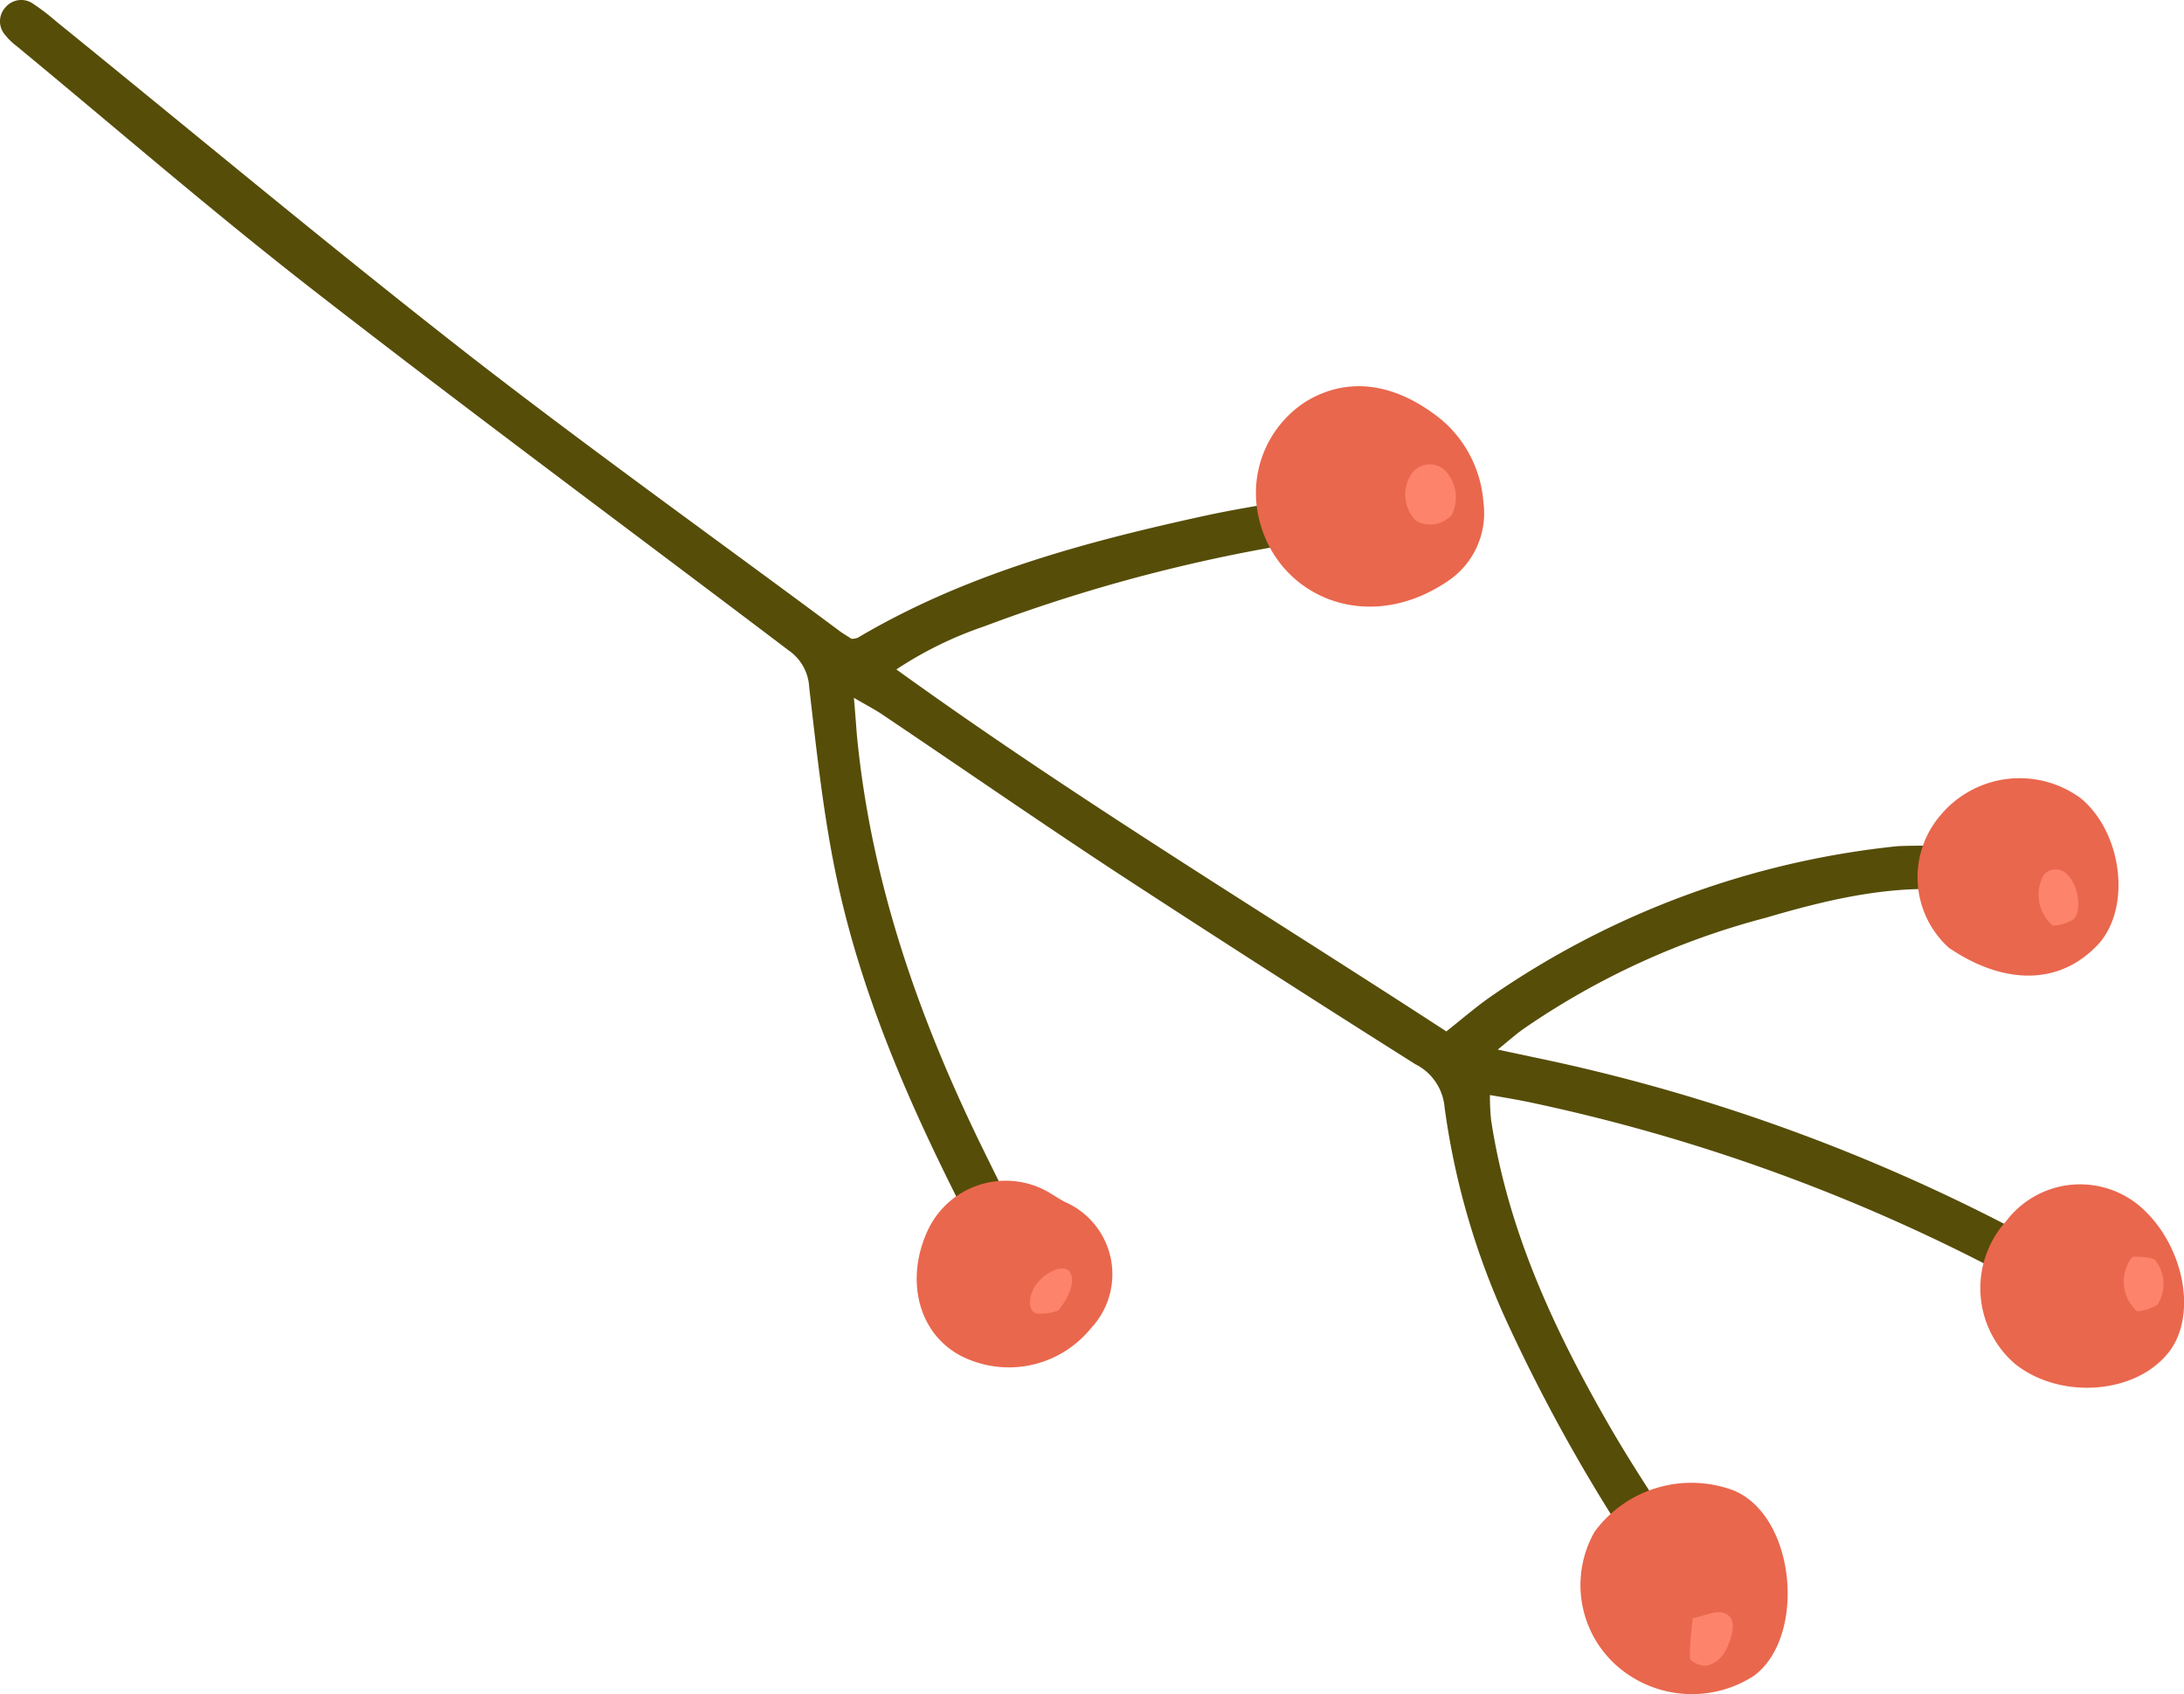 <svg xmlns="http://www.w3.org/2000/svg" viewBox="0 0 117.78 91.35"><defs><style>.cls-1{fill:#564d08;}.cls-2{fill:#e9674d;}.cls-3{fill:#fd836b;}</style></defs><g id="Layer_2" data-name="Layer 2"><g id="Layer_1-2" data-name="Layer 1"><path class="cls-1" d="M80.77,56.6l1.88.4a99.18,99.18,0,0,1,27.49,10.09,5.71,5.71,0,0,1,.87.49,1.17,1.17,0,0,1,.4,1.6,1.1,1.1,0,0,1-1.44.47,10.07,10.07,0,0,1-1.19-.58,98.21,98.21,0,0,0-26.43-9.66c-.59-.12-1.19-.22-2-.36a13,13,0,0,0,.06,1.33c.91,6,3.4,11.33,6.37,16.49,1.24,2.15,2.63,4.23,4,6.34.74,1.18.74,1.89,0,2.3s-1.35.08-2-.93a92.49,92.49,0,0,1-7.58-13.44A40.74,40.74,0,0,1,77.9,59.68a2.86,2.86,0,0,0-1.57-2.29q-8-5.05-15.94-10.23c-4.3-2.82-8.54-5.76-12.81-8.63-.41-.28-.85-.5-1.53-.9.07.8.11,1.38.16,2,.77,8.06,3.43,15.54,7,22.74.56,1.15,1.14,2.28,1.68,3.44a2.05,2.05,0,0,1,.29,1.09,1.55,1.55,0,0,1-.67,1,1.64,1.64,0,0,1-1.18-.25,1.91,1.91,0,0,1-.57-.8c-3.2-6.16-6.11-12.45-7.59-19.27-.75-3.45-1.12-7-1.53-10.5a2.57,2.57,0,0,0-1.1-2C34,28.61,25.38,22.24,16.94,15.68,11.47,11.43,6.23,6.89.89,2.48A3.19,3.19,0,0,1,.3,1.91,1.11,1.11,0,0,1,.3.39,1.11,1.11,0,0,1,1.81.22,11.57,11.57,0,0,1,3,1.13c7.49,6.07,14.89,12.25,22.5,18.18C32,24.35,38.64,29.09,45.24,34c.22.17.46.3.68.45a1,1,0,0,0,.34-.06c5.71-3.38,12-5.1,18.41-6.51,2.86-.64,5.78-1,8.68-1.47a7.28,7.28,0,0,1,1.32-.11,1.09,1.09,0,0,1,1.15,1A1.13,1.13,0,0,1,75,28.52a8.08,8.08,0,0,1-1.47.26,87.84,87.84,0,0,0-20.46,5,20.49,20.49,0,0,0-4.73,2.32C58,43.07,68.11,49.18,78,55.62c.88-.7,1.63-1.35,2.44-1.91a47,47,0,0,1,21.9-8.08,29.47,29.47,0,0,1,5.45.28,1.81,1.81,0,0,1,1.1.32,1.72,1.72,0,0,1,.6,1.19c-.07.37-.59.7-1,.94a1.26,1.26,0,0,1-.81,0c-4.27-1-8.4-.06-12.45,1.13a41.5,41.5,0,0,0-13.08,6C81.77,55.76,81.37,56.11,80.77,56.6Z"/><path class="cls-2" d="M77.77,22.66A6.48,6.48,0,0,1,80,27.09a4.41,4.41,0,0,1-2,4.3c-4.4,2.92-9.22.68-10.13-3.53a5.86,5.86,0,0,1,2.53-6.19C72.59,20.32,75.18,20.55,77.77,22.66Z"/><path class="cls-3" d="M76.36,28.08a2,2,0,0,1-.22-2.55,1.2,1.2,0,0,1,1.75-.2,2.12,2.12,0,0,1,.41,2.43A1.56,1.56,0,0,1,76.36,28.08Z"/><path class="cls-2" d="M87.31,89.93A5.81,5.81,0,0,1,86,82.59a6.49,6.49,0,0,1,7.51-2.21c3.37,1.42,3.9,7.94,1.06,10A6.14,6.14,0,0,1,87.31,89.93Z"/><path class="cls-3" d="M91.29,87.26c.66-.13,1.22-.42,1.64-.29.65.2.57.83.39,1.41s-.56,1.37-1.39,1.45c-.27,0-.79-.25-.8-.41A17.75,17.75,0,0,1,91.29,87.26Z"/><path class="cls-2" d="M108.19,65.85a5,5,0,0,1,7.07-.92c2.48,2,3.31,5.95,1.69,8-1.78,2.26-5.83,2.56-8.27.63A5.39,5.39,0,0,1,108.19,65.85Z"/><path class="cls-3" d="M115.26,70.72a2.15,2.15,0,0,1-.33-2.86s.09-.09.13-.09c.39,0,.88,0,1.16.17a2.08,2.08,0,0,1,.13,2.42A2.74,2.74,0,0,1,115.26,70.72Z"/><path class="cls-2" d="M105.1,51.11a5.13,5.13,0,0,1-.45-7.15,5.56,5.56,0,0,1,7.58-.9c2.19,1.83,2.71,5.76,1,7.78C111,53.31,107.87,53,105.1,51.11Z"/><path class="cls-3" d="M110.71,49.92a2.19,2.19,0,0,1-.5-2.73.84.84,0,0,1,1.3,0c.58.54.8,2,.28,2.41A2.44,2.44,0,0,1,110.71,49.92Z"/><path class="cls-2" d="M58.84,71.62a5.7,5.7,0,0,1-7.05,1.48c-2.3-1.23-3-4.16-1.72-6.83a4.64,4.64,0,0,1,6.22-2.12c.4.2.76.47,1.15.67A4.25,4.25,0,0,1,58.84,71.62Z"/><path class="cls-3" d="M57.07,70.67a2.75,2.75,0,0,1-1.17.16c-.5-.14-.45-1,0-1.59s1.25-1,1.66-.77S57.93,69.64,57.07,70.67Z"/></g></g></svg>